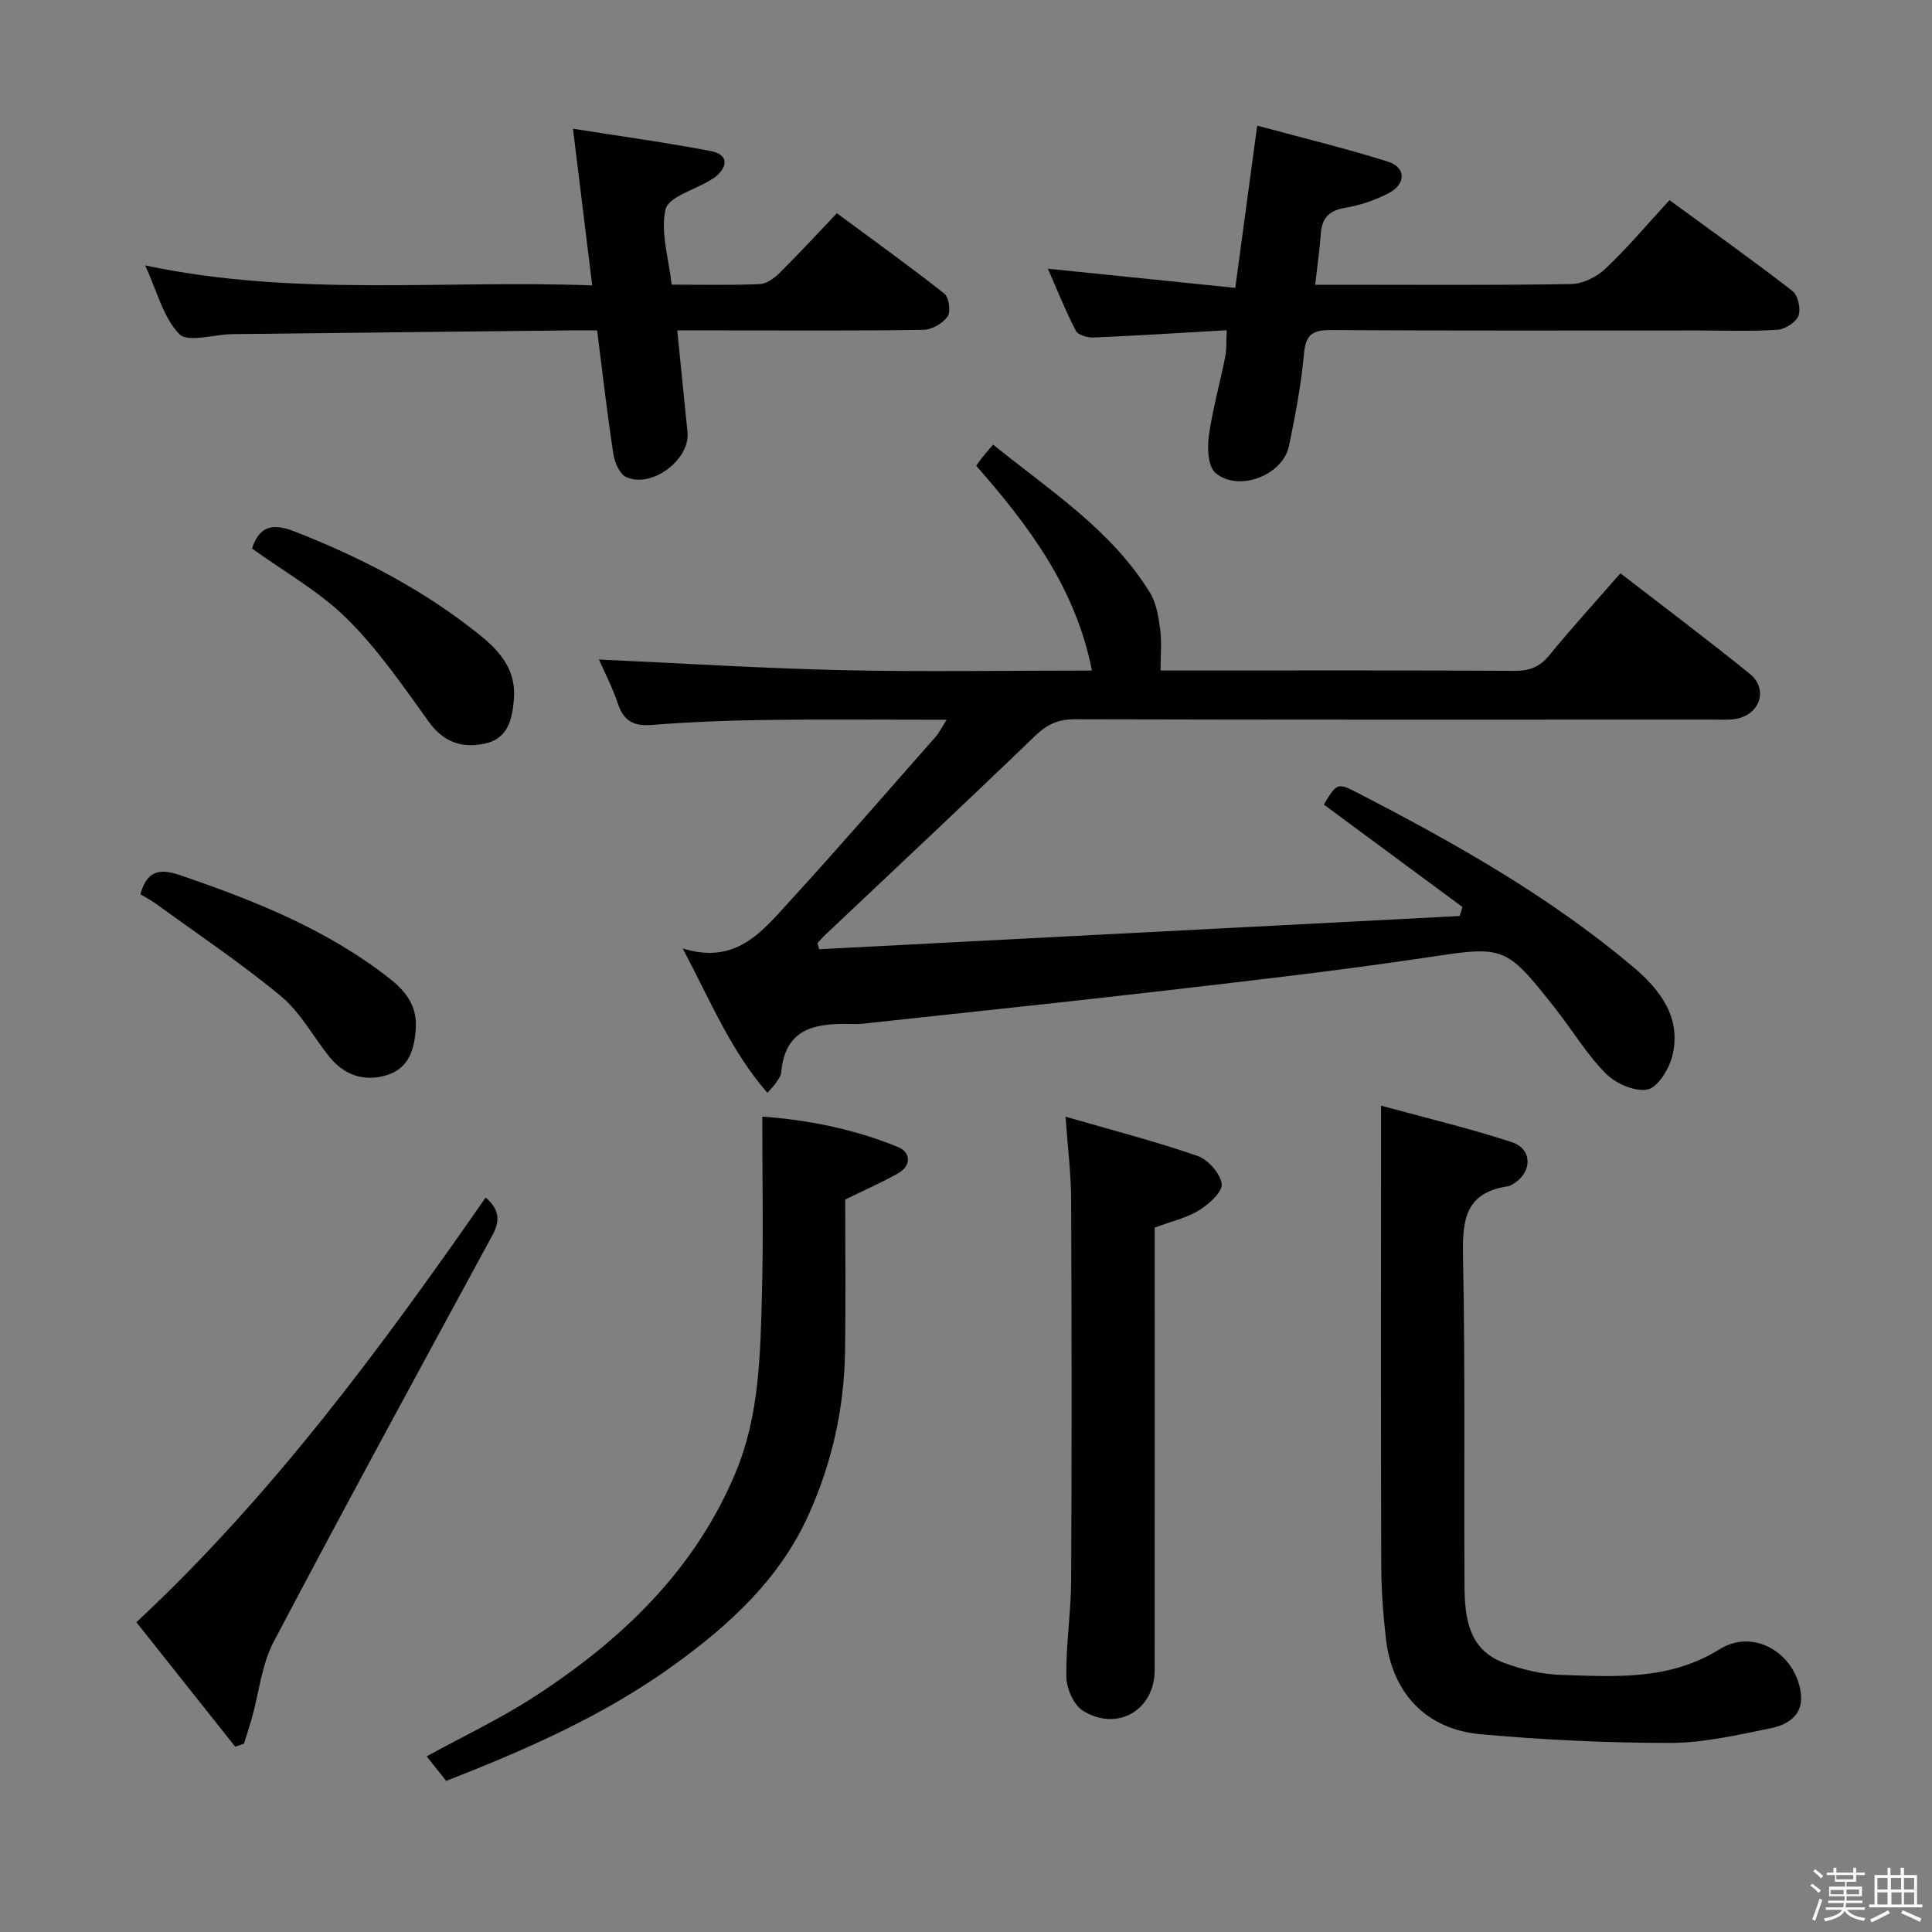 <svg enable-background="new 0 0 400 400" viewBox="0 0 400 400" xmlns="http://www.w3.org/2000/svg"><rect x="0" y="0" width="400" height="400" fill="#808080" stroke="none"/><path d="m374.8 390.4.4-.4c.7.5 1.3 1 1.8 1.4l-.5.5c-.5-.6-1.1-1.1-1.7-1.5zm1 7.3-.6-.3c.5-1.4 1.1-2.8 1.5-4.3.2.1.4.2.6.3-.5 1.3-1 2.8-1.5 4.3zm-.4-10.3.4-.4c.4.3 1 .8 1.7 1.4l-.5.5c-.4-.5-1-1-1.6-1.5zm2.5.3h1.7v-1h.6v1h3.5v-1h.6v1h1.8v.5h-1.8v1.4h-2v1h3.2v2h-3.2v.9h3.3v.5h-3.4c0 .3-.1.6-.1.9h4v.5h-3.7c.7.9 1.9 1.5 3.8 1.7-.1.2-.2.4-.3.6-2.1-.4-3.5-1.1-4-2.1-.4 1-1.8 1.7-4 2.2-.1-.2-.2-.4-.3-.6 2.1-.4 3.4-1 3.8-1.8h-3.4v-.5h3.6c.1-.3.1-.6.2-.9h-3.3v-.5h3.4c0-.3 0-.6 0-.9h-3.2v-2h3.3v-1h-2.1v-1.4h-1.7v-.5zm1.1 3.5v1h2.7c0-.3 0-.4 0-.4 0-.1 0-.2 0-.2 0-.1 0-.2 0-.3h-2.7zm1.2-3v.9h3.5v-.9zm4.7 3h-2.6v.6.4h2.6z" fill="#fcfbfa"/><path d="m393.6 386.7h.6v1.5h2.7v6.1h1.1v.6h-11v-.6h1.1v-6.1h2.7v-1.5h.6v1.5h2.1v-1.5zm-2.7 8.8.4.6c-1.2.6-2.5 1.3-3.8 1.9-.1-.2-.2-.4-.3-.6 1.2-.6 2.5-1.2 3.7-1.9zm-2.2-6.7v2.4h2.1v-2.4zm0 3v2.5h2.1v-2.5zm2.8-3v2.4h2.1v-2.4zm.1 3v2.5h2.1v-2.5h-2.2zm5.9 6.1c-1.4-.7-2.7-1.3-3.9-1.8l.3-.6c1.5.6 2.7 1.2 3.9 1.7zm-1.2-9.1h-2.1v2.4h2.1zm-2.1 3v2.5h2.1v-2.5z" fill="#fcfbfa"/><g fill="#010104"><path d="m169.59 196.53c44.2-2.29 88.4-4.59 132.61-6.88.2-.62.39-1.24.59-1.86-9.56-7.07-19.12-14.13-28.7-21.21 2.73-4.53 2.76-4.6 7.23-2.3 19.99 10.32 39.55 21.36 56.82 35.92 5.53 4.66 10.12 10.55 8.06 18.54-.69 2.67-3 6.43-5.11 6.83-2.63.5-6.57-1.23-8.62-3.3-3.95-3.98-6.89-8.93-10.39-13.38-10.54-13.39-10.63-13.06-27.29-10.57-17.74 2.65-35.57 4.68-53.39 6.75-20.46 2.38-40.94 4.5-61.42 6.73-.99.11-1.99.25-2.98.22-7.44-.19-14.42.25-15.27 10.08-.07.76-.7 1.5-1.15 2.19-.35.53-.83.97-1.7 1.96-7.56-8.66-11.73-18.9-17.53-29.88 11.01 3.42 16.4-3.48 21.93-9.53 10.32-11.28 20.33-22.84 30.44-34.31.72-.82 1.21-1.84 2.27-3.51-13.04 0-25.29-.12-37.55.04-7.81.1-15.63.41-23.42 1.03-3.74.3-5.85-.73-7.07-4.35-1.15-3.43-2.84-6.68-3.94-9.19 16.8.76 33.65 1.82 50.51 2.2 16.97.38 33.95.08 51.55.08-3.37-17.16-13.1-30.01-23.96-42.41.33-.45.69-1.01 1.1-1.52.62-.78 1.28-1.52 2.4-2.85 11.78 9.55 24.47 17.61 32.49 30.68 1.32 2.15 1.75 4.97 2.1 7.55.35 2.59.08 5.27.08 8.54h4.77c22.83 0 45.66-.06 68.49.07 3.11.02 5.25-.79 7.25-3.24 4.62-5.67 9.56-11.07 14.7-16.96 9.04 6.99 18.06 13.75 26.81 20.84 3.69 2.99 2.26 8.03-2.35 9.19-1.58.4-3.3.27-4.96.27-44.16.01-88.32.05-132.48-.07-3.45-.01-5.74 1.06-8.21 3.44-14.38 13.87-28.97 27.5-43.48 41.23-.56.53-1.05 1.12-1.57 1.68.11.42.23.84.34 1.26z"/><path d="m285.93 228.91c9.58 2.62 18.43 4.73 27.05 7.55 4.28 1.4 4.31 6.08.51 8.54-.41.27-.88.55-1.35.62-9.22 1.36-9.39 7.62-9.23 15.18.46 22.48.16 44.98.3 67.47.04 6.65.81 13.34 8.29 16.05 3.7 1.34 7.74 2.33 11.65 2.45 11.24.35 22.44 1.2 32.89-5.32 6.96-4.35 15.52.69 16.77 8.85.72 4.73-2.56 6.78-6.28 7.53-6.82 1.38-13.76 3.01-20.65 3.02-13.1.01-26.24-.62-39.3-1.79-11.34-1.02-18.34-8.53-19.64-19.8-.59-5.11-.96-10.27-.97-15.41-.09-29.32-.04-58.65-.04-87.97 0-1.82 0-3.63 0-6.97z"/><path d="m253.97 68.37c-9.72.56-18.65 1.13-27.58 1.51-1.23.05-3.2-.51-3.65-1.39-2.17-4.21-3.93-8.63-5.79-12.86 12.99 1.33 25.61 2.62 38.8 3.97 1.54-11.42 2.96-21.88 4.54-33.59 9.32 2.52 18.28 4.69 27.05 7.45 3.79 1.19 3.8 4.64.15 6.54-2.76 1.43-5.85 2.5-8.92 3.01-3.36.55-4.88 2.08-5.11 5.39-.23 3.3-.72 6.57-1.17 10.55h5c16 0 32 .13 47.99-.14 2.42-.04 5.32-1.48 7.12-3.19 4.57-4.33 8.65-9.18 13.25-14.18 8.66 6.33 17.19 12.4 25.45 18.8 1.15.89 1.79 3.73 1.26 5.13-.52 1.37-2.79 2.81-4.38 2.91-5.48.36-10.99.14-16.49.14-25.33 0-50.66.07-75.98-.08-3.72-.02-5.17.9-5.53 4.85-.58 6.42-1.79 12.82-3.11 19.14-1.27 6.07-10.4 9.62-15.2 5.6-1.54-1.29-1.75-5.06-1.41-7.54.76-5.55 2.31-11 3.41-16.51.32-1.57.19-3.24.3-5.51z"/><path d="m123.63 68.41c-2.09 0-3.89-.02-5.68 0-23.29.25-46.58.49-69.88.77-3.76.04-9.16 1.81-10.94-.01-3.35-3.43-4.62-8.9-7.07-14.22 31.06 6.59 61.65 2.96 92.55 4.14-1.35-11-2.61-21.29-3.98-32.44 10.02 1.59 19.32 2.86 28.52 4.62 3.48.67 3.74 2.99 1.07 5.27-.38.32-.83.55-1.25.81-3.21 1.97-8.59 3.43-9.18 6-1.08 4.71.66 10.06 1.27 15.58 6.34 0 12.31.15 18.27-.11 1.41-.06 3.01-1.25 4.1-2.34 3.9-3.86 7.62-7.9 11.84-12.33 7.74 5.72 15.13 11.02 22.25 16.65.96.76 1.37 3.75.67 4.73-1.02 1.43-3.27 2.73-5.02 2.76-13.65.22-27.31.12-40.96.12-3.14 0-6.28 0-9.99 0 .74 7.37 1.44 14.23 2.12 21.09.56 5.68-7.48 11.72-12.73 9.25-1.35-.64-2.36-3.03-2.62-4.75-1.28-8.33-2.23-16.72-3.36-25.59z"/><path d="m92.38 368.72c-1.47-1.85-2.69-3.39-4.04-5.09 7.67-4.21 15.32-7.82 22.35-12.39 18.03-11.69 33.21-26.17 41.65-46.46 4.88-11.72 5.08-24.32 5.41-36.76.32-12.11.07-24.24.07-36.84 9.04.65 18.86 2.48 28.16 6.33 2.55 1.05 2.8 3.82-.07 5.43-3.3 1.86-6.78 3.38-10.92 5.41 0 10.1.13 20.89-.04 31.67-.19 11.75-2.74 23-7.61 33.75-5.99 13.21-16.2 22.54-27.65 30.84-14.39 10.46-30.49 17.52-47.31 24.11z"/><path d="m239.07 254.16v5.17c0 28.82.01 57.63-.01 86.45 0 8.24-7.67 12.82-14.82 8.43-1.92-1.18-3.42-4.58-3.46-6.99-.12-6.62.95-13.26.99-19.9.14-26.31.11-52.63 0-78.95-.02-5.27-.69-10.54-1.16-17.17 9.69 2.81 18.61 5.1 27.29 8.11 2.2.76 4.75 3.62 5.04 5.8.22 1.63-2.63 4.2-4.67 5.46-2.61 1.61-5.78 2.31-9.2 3.59z"/><path d="m48.69 361.63c-6.76-8.51-13.52-17.03-20.45-25.76 28.18-26.31 50.55-56.67 72.31-87.93 2.65 2.27 3.15 4.57 1.45 7.71-15.22 28.04-30.49 56.06-45.35 84.29-2.46 4.68-3 10.36-4.45 15.58-.52 1.85-1.12 3.67-1.69 5.5-.61.21-1.22.41-1.82.61z"/><path d="m29.06 185.14c1.34-4.72 3.77-5.47 8.19-3.96 15.45 5.28 30.5 11.26 43.48 21.47 3.24 2.55 5.61 5.59 5.36 10.09-.25 4.42-1.35 8.42-6.02 9.86-4.7 1.44-8.86 0-11.96-3.9-3.31-4.15-5.92-9.11-9.91-12.42-8.25-6.85-17.22-12.84-25.9-19.16-1.05-.75-2.21-1.35-3.24-1.98z"/><path d="m52.17 113.56c1.61-4.89 4.53-5.21 8.91-3.49 12.89 5.05 25.11 11.28 36.1 19.71 4.86 3.73 9.78 7.68 9.22 14.93-.33 4.21-1.22 8.18-5.95 9.23-4.69 1.04-8.58-.2-11.67-4.5-5.31-7.37-10.52-14.99-16.93-21.33-5.69-5.64-12.95-9.69-19.68-14.55z"/></g></svg>